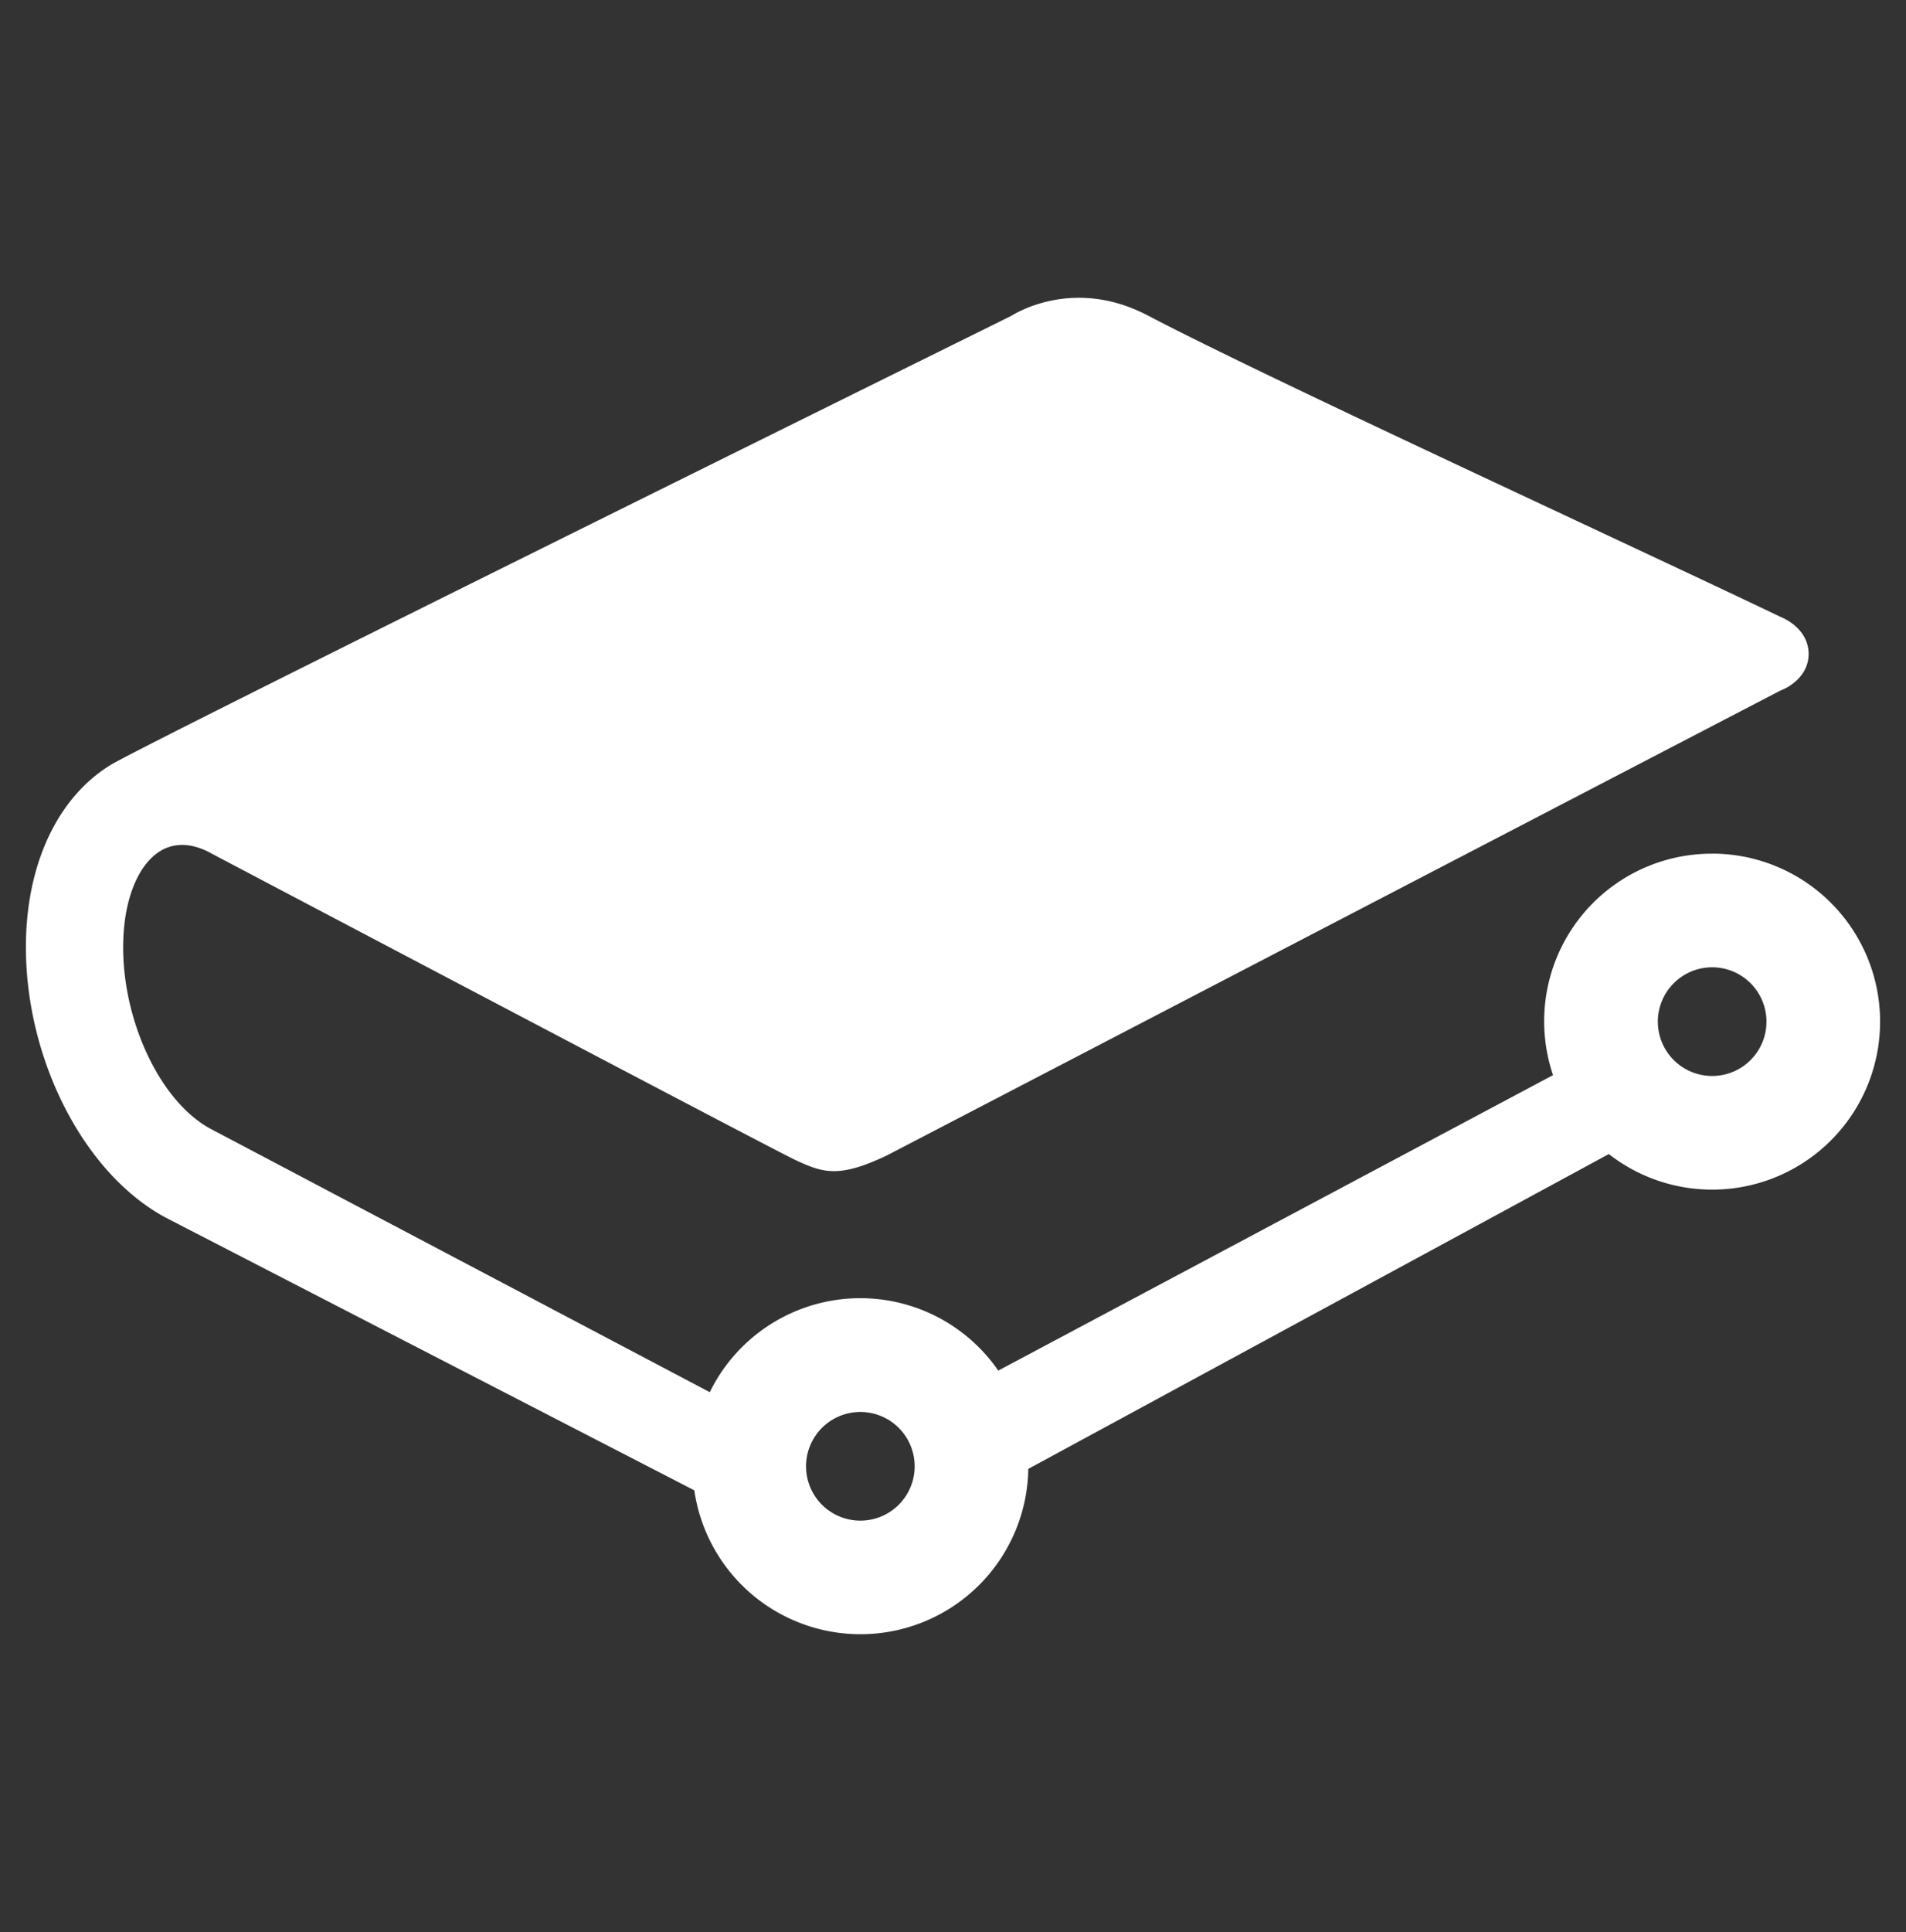 <svg xmlns="http://www.w3.org/2000/svg" xmlns:xlink="http://www.w3.org/1999/xlink" width="302.013" height="306" viewBox="0 0 302.013 306">
  <rect x="0" y="0" width="302.013" height="306" fill="#333333" stroke="none"/>
  <defs>
    <clipPath id="clip-Custom_Size_1">
      <rect width="302.013" height="306"/>
    </clipPath>
  </defs>
  <g id="Custom_Size_1" data-name="Custom Size – 1" clip-path="url(#clip-Custom_Size_1)">
    <path id="gitbook" d="M132.233,179.832a8.606,8.606,0,1,1-8.618,8.594,8.606,8.606,0,0,1,8.618-8.594m134.955-53.216a8.606,8.606,0,1,1,8.612-8.6,8.606,8.606,0,0,1-8.612,8.6m0-35.208a26.543,26.543,0,0,0-25.206,35.073l-87.909,46.8a26.557,26.557,0,0,0-45.711,3.416L29.389,135.051c-8.349-4.383-14.592-18.118-13.931-30.629.343-6.525,2.6-11.593,6.035-13.552,2.179-1.224,4.8-1.126,7.59.331l.514.282c20.934,11.018,89.415,47.095,92.3,48.429,4.444,2.069,6.917,2.9,14.507-.7L277.973,65.59c2.081-.783,4.505-2.779,4.505-5.8,0-4.187-4.334-5.839-4.346-5.839-8.055-3.856-20.432-9.647-32.5-15.3-25.806-12.083-55.052-25.769-67.894-32.5-11.091-5.8-20.016-.906-21.607.073l-3.085,1.53C95.238,36.332,17.869,74.649,13.462,77.33,5.59,82.129.706,91.69.069,103.552c-.979,18.816,8.606,38.44,22.329,45.626l83.515,43.067a26.6,26.6,0,0,0,52.922-3.4l91.986-49.861A26.609,26.609,0,1,0,267.188,91.4" transform="translate(4.105 43.803)" fill="#fff"/>
  </g>
</svg>
